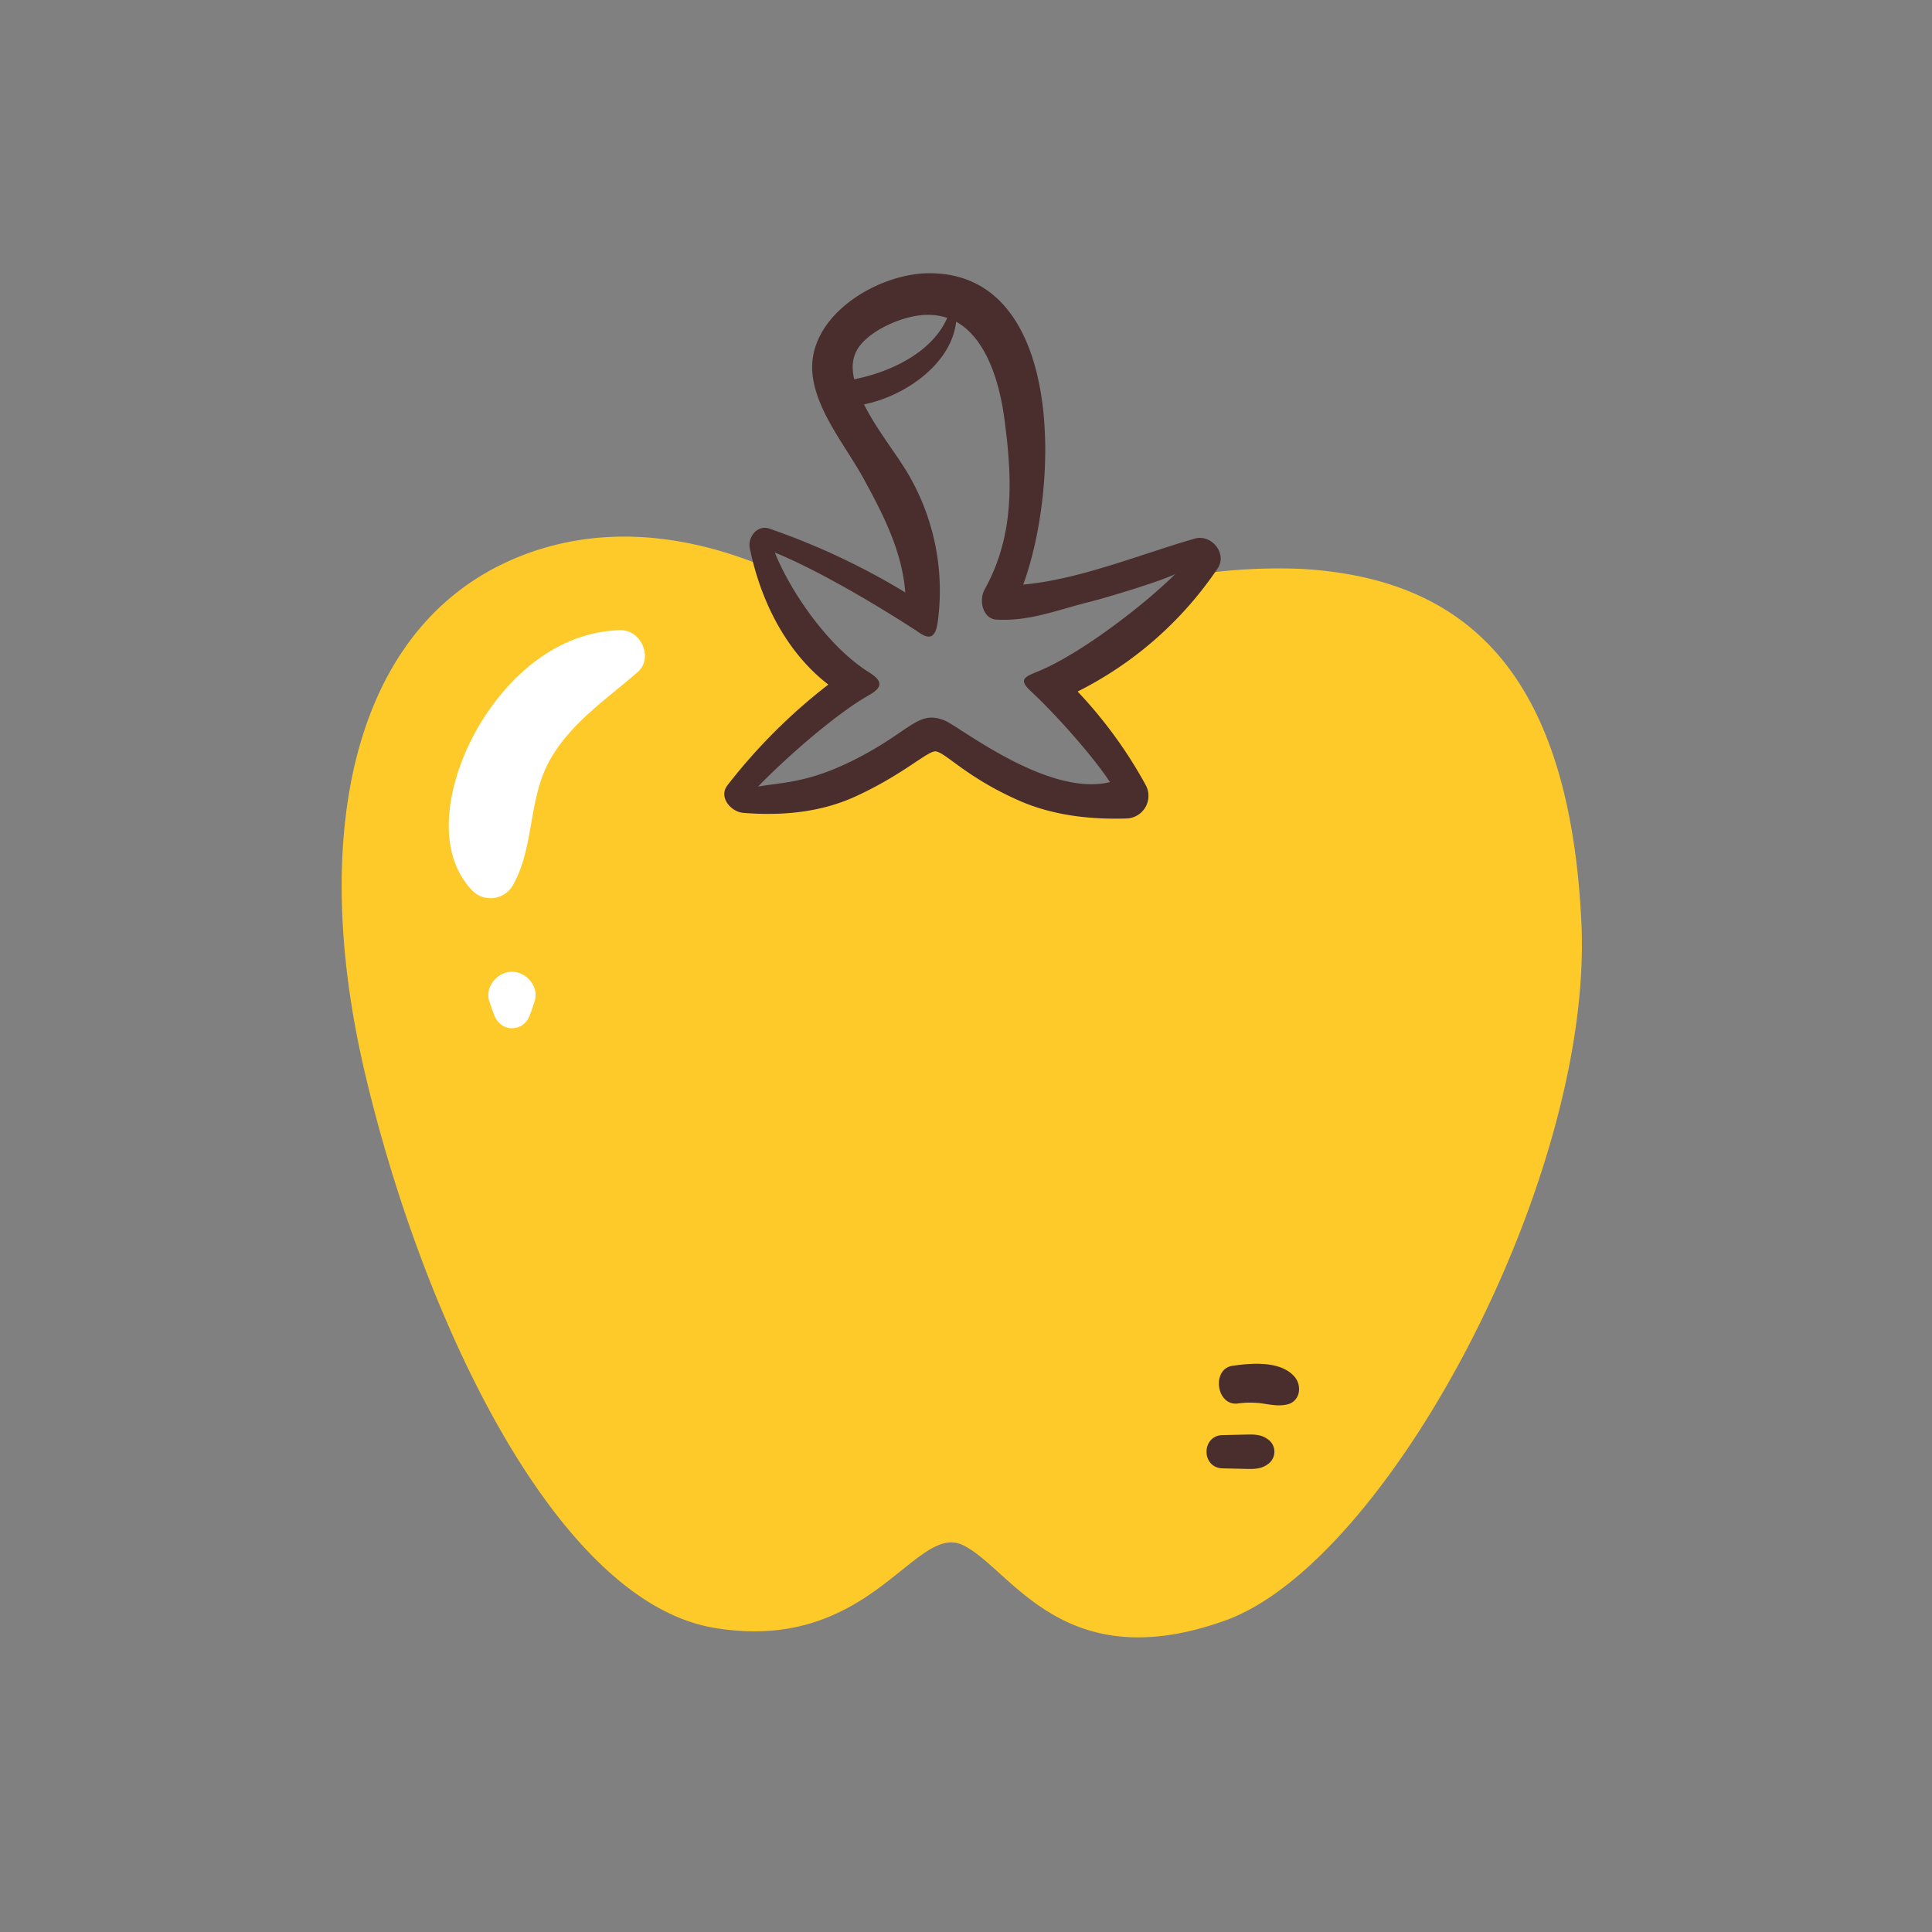 <svg xmlns="http://www.w3.org/2000/svg" viewBox="0 0 512 512"><rect x="0" y="0" width="512" height="512" fill="#808080" stroke="none"/><defs><style>.yellow-peppercls-1{fill:none;}.yellow-peppercls-2{fill:#fdca2a;}.yellow-peppercls-3{fill:#fff;}.yellow-peppercls-4{fill:#4a2d2d;}</style></defs><g id="Capa_2" data-name="Capa 2"><g id="bocetos"><rect class="yellow-peppercls-1" width="512" height="512"/><path class="yellow-peppercls-2" d="M419.09,244.55c-3.21-67.43-31.47-91.2-73.85-93.77a148.47,148.47,0,0,0-31.17,1.94,4.39,4.39,0,0,1-.4.33c-3.39,2.32-6.21,5.36-9.14,8.21a73.2,73.2,0,0,1-9.19,7.57c-5.29,3.68-11,6.77-16.48,10.1,7.42,7.44,13.15,16.57,19.19,25.08,1.7,2.39-.11,5.27-2.52,6.06a3.93,3.93,0,0,1-.26,2.75c-1.24,2.5-4.78,3-7.28,2.8a20.11,20.11,0,0,1-6.73-2,29,29,0,0,1-5.47-3.56c-.2-.15-.38-.32-.58-.47-2.9-.08-6-1.59-8.4-2.94a64.5,64.5,0,0,1-6.84-4.38c-4.43-3.23-8.62-6.81-13.3-9.69-2.48,2-4.71,4.21-7.43,5.88-5.85,3.61-12.1,6.06-18.43,8.66-5.8,2.38-12.12,5-18.51,4.59a3.39,3.39,0,0,1-2.37-5.71c8.48-9.79,18.67-17.59,29.12-25.11-1.74-1.8-3.57-3.52-5.4-5.26-2.69-2.57-5-5.39-7.51-8.14-4.12-4.56-9-9.63-10.15-15.89-17.45-7.79-40-13.23-63.05-6-48.8,15.41-61.65,73.21-46.24,138.71s50.74,140,92.48,147.07,53.3-28.26,66.15-21.84,26.33,35.32,69.36,19.91S422.3,312,419.09,244.55Z"/><path class="yellow-peppercls-3" d="M164.4,167c-15.81.4-28.51,11-36.62,23.94-7.85,12.5-14,33.19-2.54,45.15a6.82,6.82,0,0,0,10.61-1.37c5.86-10.22,4-22.78,9.87-33.29,5.48-9.79,15-16.11,23.27-23.33,4.27-3.73.84-11.24-4.59-11.1Z"/><path class="yellow-peppercls-3" d="M129.72,265.43c.37,1.15.75,2.3,1.2,3.43a5.55,5.55,0,0,0,1.77,2.57,4.71,4.71,0,0,0,3,1.07,5.87,5.87,0,0,0,2.5-.68,5.27,5.27,0,0,0,2.28-3c.45-1.13.83-2.28,1.2-3.43,1.25-3.87-2.09-7.85-6-7.85s-7.22,4-6,7.85Z"/><path class="yellow-peppercls-4" d="M324,389.13l5.75.13c2.19.05,4.31.18,6.17-1.19a4,4,0,0,0,0-6.69c-1.86-1.37-4-1.24-6.17-1.19l-5.75.13c-5.67.13-5.68,8.68,0,8.81Z"/><path class="yellow-peppercls-4" d="M328,371.94a24.14,24.14,0,0,1,6.24-.05c2.33.33,4.59.86,6.92.29,3.41-.83,3.95-4.91,1.93-7.3-3.69-4.33-11.43-3.65-16.45-2.93-5.61.8-4.35,10.65,1.36,10Z"/><path class="yellow-peppercls-4" d="M316.67,142.73c-14.05,4-30.36,10.81-45.51,12.2,9.82-26.83,10.68-82.58-24.87-82.52-13.76,0-32.86,11.46-30.92,27.17,1.19,9.59,8.68,18.59,13.26,26.84C234,136.19,239.06,146,239.91,157a186.38,186.38,0,0,0-36-16.9c-3.26-1.12-5.8,2.27-5.2,5.2,2.83,13.87,9.6,27.49,20.8,36.12a149.08,149.08,0,0,0-26.73,26.69c-2.46,3.2,1,7.05,4.19,7.31,10.12.81,20.33-.08,29.59-4.28,13.14-6,19.47-12.43,21.53-12,2.78.55,8.26,7,22.07,13.07,8.83,3.86,18.66,5,28.28,4.7a6,6,0,0,0,5.14-8.95,119.7,119.7,0,0,0-18-24.7,97.28,97.28,0,0,0,37.14-32.67C325.29,146.61,321,141.51,316.67,142.73ZM228.49,90.88c2.77-3,7.11-5.18,10.93-6.37,4.55-1.41,8.38-1.36,11.6-.26-3.7,8.57-14,14.15-24.64,16.26C225.57,97.13,225.8,93.81,228.49,90.88Zm46.57,87.06c-3.68,1.5-5.22,2.16-1.78,5.33,6.16,5.68,16.41,17.14,20.87,24-16.5,4-39.8-14.72-43.83-16.34-6.59-2.64-8.56,2-20.55,8.64-14.41,8-21.7,7.61-28.87,8.88,6.95-7.22,20.47-19.2,29.46-24.27,3.82-2.16,3.4-3.85-.15-6.07-10.44-6.52-20.51-20.85-24.87-31.68,11.34,4.62,26.9,13.83,37.23,20.54l.07,0c3.18,2.45,5.28,2.88,5.92-2.52a61.3,61.3,0,0,0-8.58-40c-3.71-5.85-7.91-11.11-11-17.28,11.45-2.36,23.26-11.13,24.4-21.92,7.87,4.37,11.43,15.65,12.76,25.51,2.15,15.89,2.81,31-5.16,45.36-1.74,3.14-.39,7.89,3.05,8.08,8.89.5,16.08-2.55,24.63-4.67,4.51-1.12,18.94-5.48,22.79-7.4C303.18,160.38,286.17,173.42,275.06,177.94Z"/></g></g></svg>
